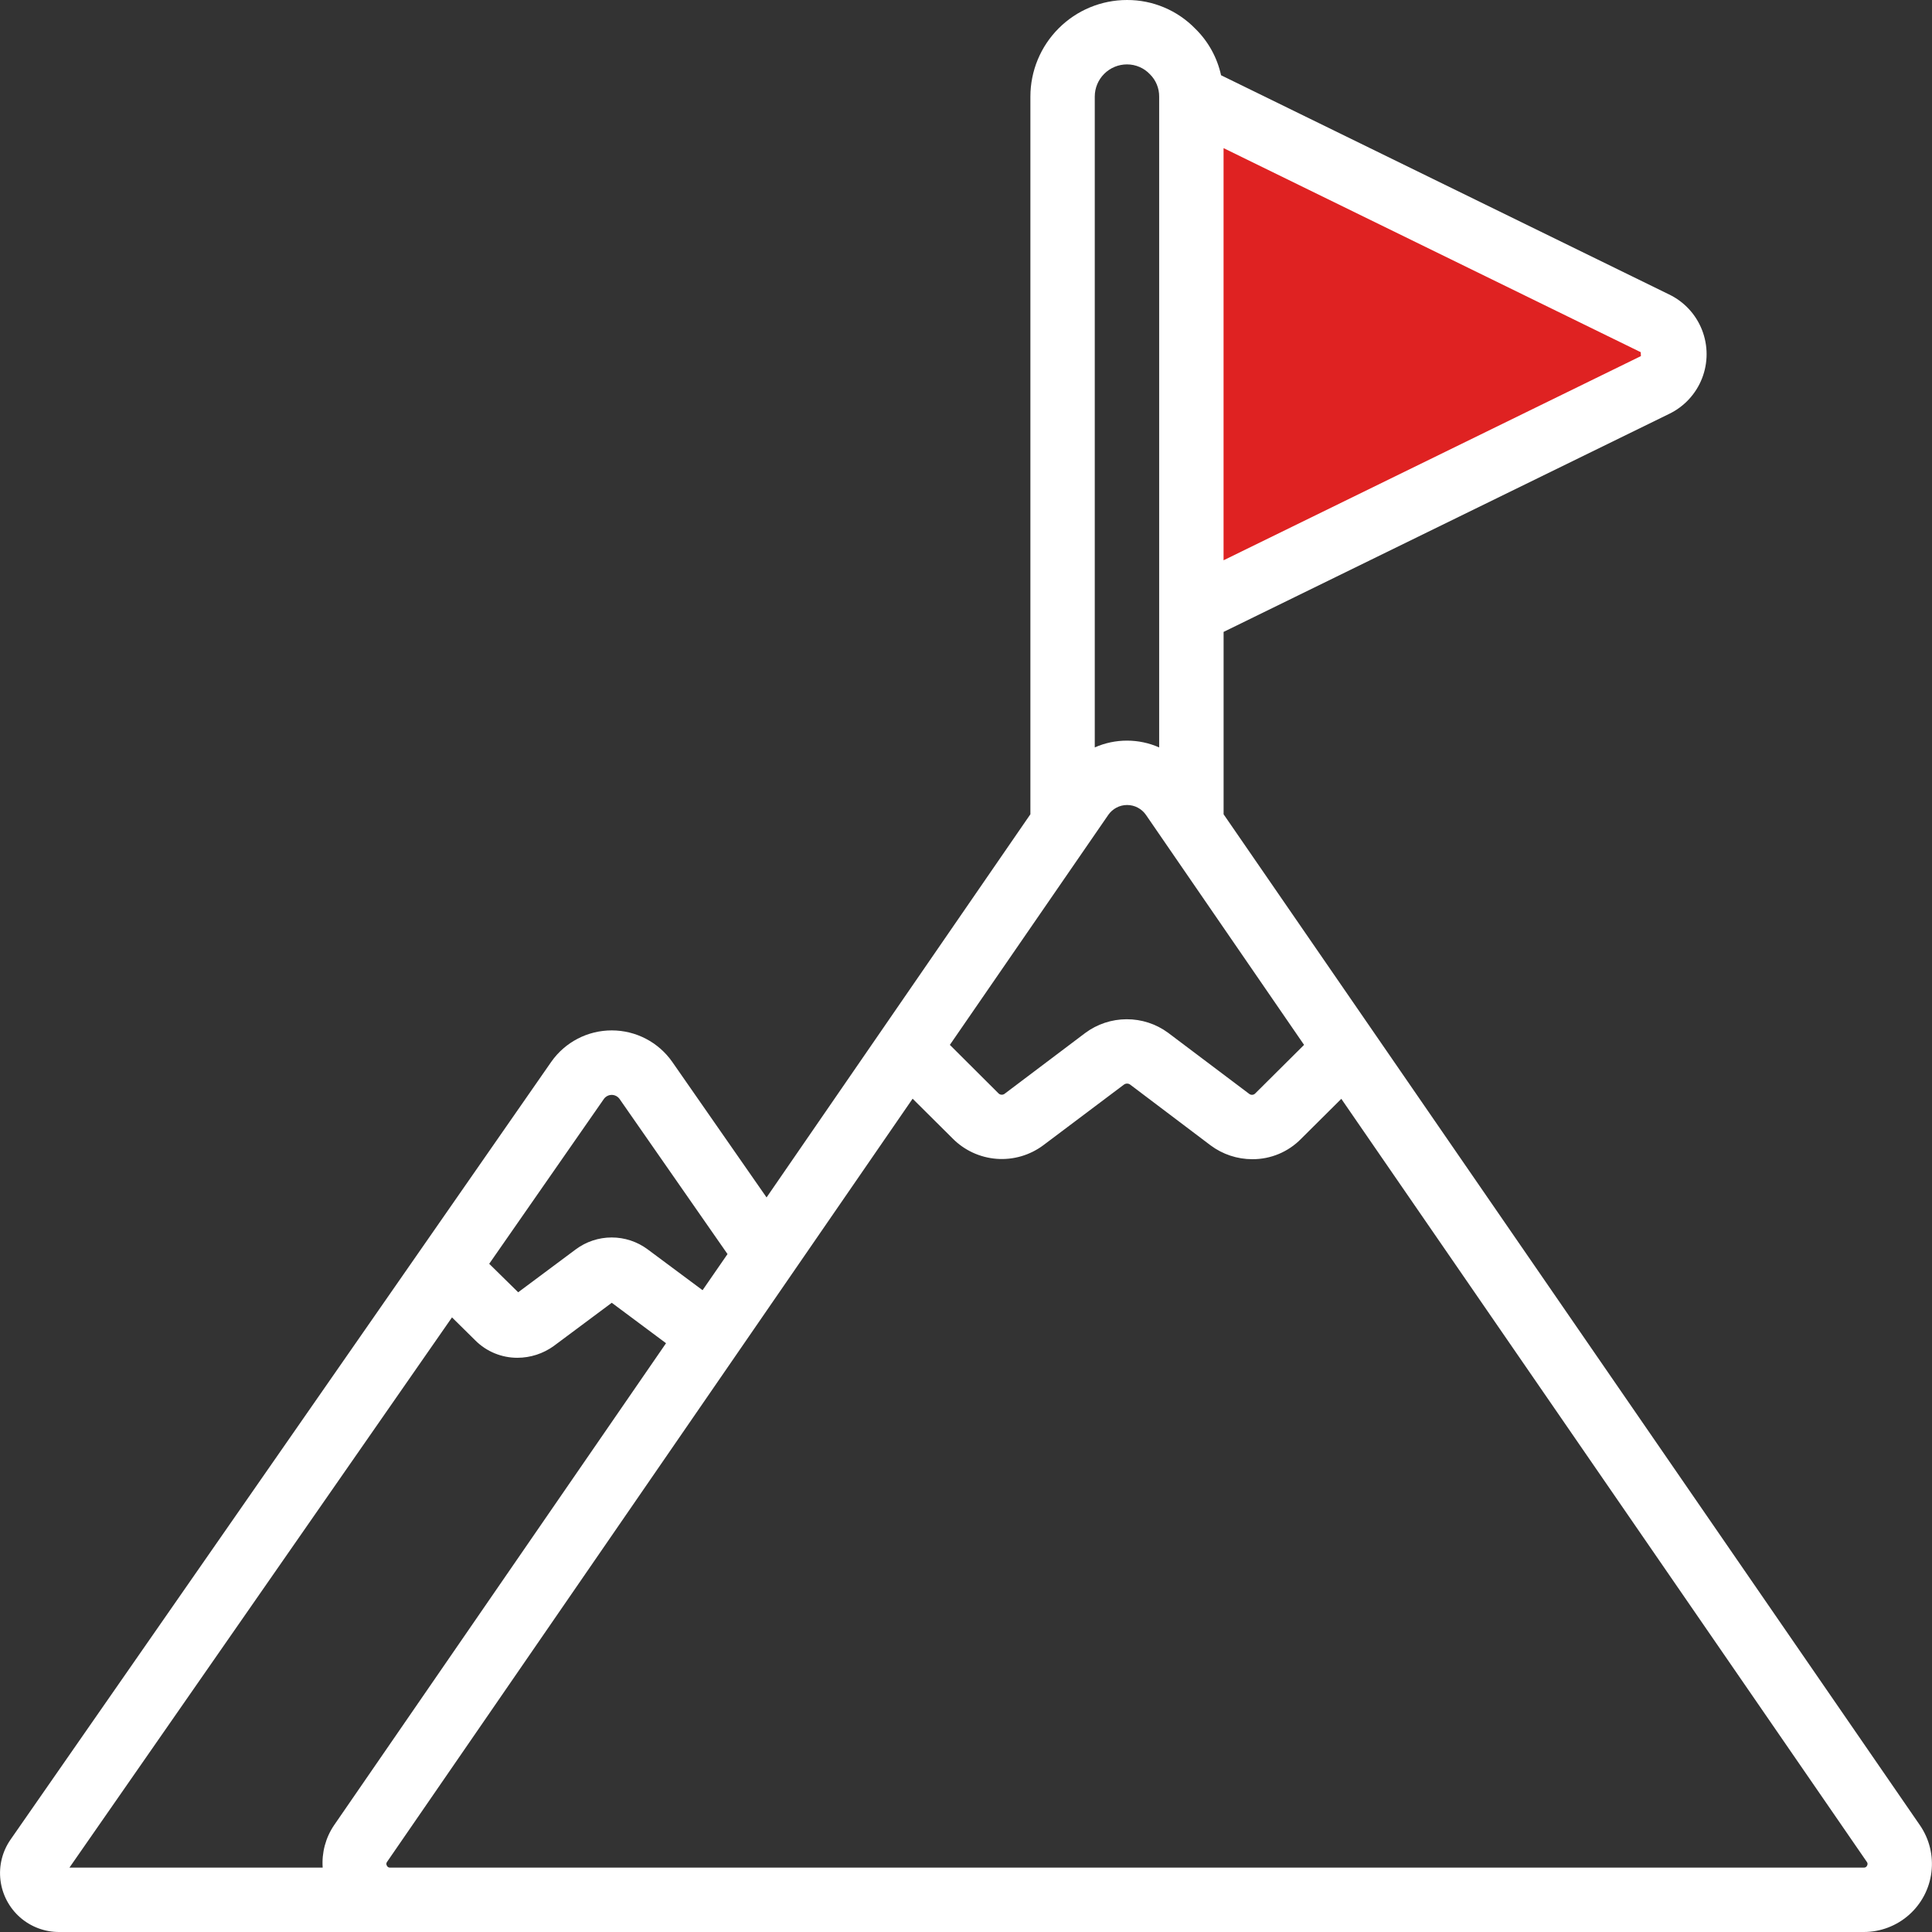<svg width="57" height="57" viewBox="0 0 57 57" fill="none" xmlns="http://www.w3.org/2000/svg">
<rect x="0" y="0" width="57" height="57" fill="#333333" stroke="none"/>
<g clip-path="url(#clip0_2184_5428)">
<path d="M49 10.5L35.5 16.995V4.005L49 10.5Z" fill="#DF2222"/>
<path d="M1.747 57H54.99C55.48 57 55.954 56.82 56.321 56.495C56.688 56.17 56.924 55.722 56.983 55.235C57.043 54.748 56.923 54.257 56.645 53.852L36.1 24.024V18.643L49.243 12.212C49.688 11.998 50.035 11.623 50.215 11.164C50.395 10.705 50.395 10.194 50.215 9.735C50.035 9.275 49.688 8.901 49.243 8.687L36.025 2.22C35.911 1.698 35.647 1.221 35.265 0.847C34.736 0.303 34.009 -0.003 33.25 -0C32.494 -0 31.769 0.3 31.235 0.835C30.7 1.369 30.4 2.094 30.4 2.85V24.023L22.616 35.328L19.835 31.331L19.835 31.331C19.428 30.748 18.761 30.4 18.05 30.4C17.339 30.399 16.672 30.745 16.264 31.327L0.31 54.275C0.067 54.625 -0.038 55.052 0.014 55.474C0.066 55.897 0.271 56.285 0.59 56.567C0.91 56.848 1.321 57.002 1.747 57L1.747 57ZM55.085 55.041H55.085C55.069 55.079 55.031 55.103 54.99 55.1H11.508C11.467 55.103 11.429 55.079 11.413 55.041C11.391 55.006 11.394 54.962 11.42 54.93L26.925 32.415L28.104 33.587H28.104C28.45 33.938 28.913 34.152 29.405 34.189C29.897 34.226 30.386 34.083 30.781 33.788L33.156 32.002C33.208 31.962 33.279 31.958 33.335 31.993L35.719 33.794C36.074 34.058 36.505 34.2 36.947 34.2C37.487 34.203 38.005 33.987 38.383 33.602L39.573 32.419L55.079 54.934C55.103 54.965 55.105 55.008 55.084 55.041H55.085ZM28.024 30.827L32.697 24.043C32.823 23.86 33.031 23.75 33.253 23.75C33.476 23.75 33.684 23.86 33.81 24.043L38.474 30.827L37.028 32.265C36.981 32.309 36.908 32.313 36.856 32.273L34.46 30.468C34.106 30.208 33.677 30.069 33.238 30.071C32.798 30.072 32.371 30.214 32.018 30.476L29.643 32.267C29.586 32.313 29.502 32.307 29.453 32.252L28.024 30.827ZM48.412 10.506L36.099 16.53V4.37L48.407 10.391L48.412 10.506ZM33.249 1.9C33.505 1.899 33.751 2.005 33.927 2.191C34.103 2.365 34.201 2.603 34.199 2.85V22.051C33.594 21.784 32.904 21.784 32.299 22.051V2.85C32.299 2.598 32.399 2.356 32.578 2.178C32.756 2 32.997 1.9 33.249 1.9ZM17.82 32.417C17.874 32.346 17.958 32.303 18.048 32.303C18.137 32.303 18.221 32.346 18.275 32.417L21.464 36.999L20.728 38.065L19.108 36.86C18.801 36.632 18.429 36.509 18.047 36.509C17.665 36.509 17.294 36.632 16.987 36.86L15.288 38.126L14.433 37.286L17.82 32.417ZM13.335 38.867L14.024 39.547L14.024 39.547C14.353 39.876 14.8 40.06 15.266 40.059C15.651 40.058 16.027 39.936 16.339 39.71L18.049 38.436L19.65 39.629L9.854 53.853C9.606 54.22 9.489 54.659 9.52 55.1H2.049L13.335 38.867Z" fill="white"/>
</g>
<defs>
<clipPath id="clip0_2184_5428">
<rect width="57" height="57" fill="white"/>
</clipPath>
</defs>
</svg>
